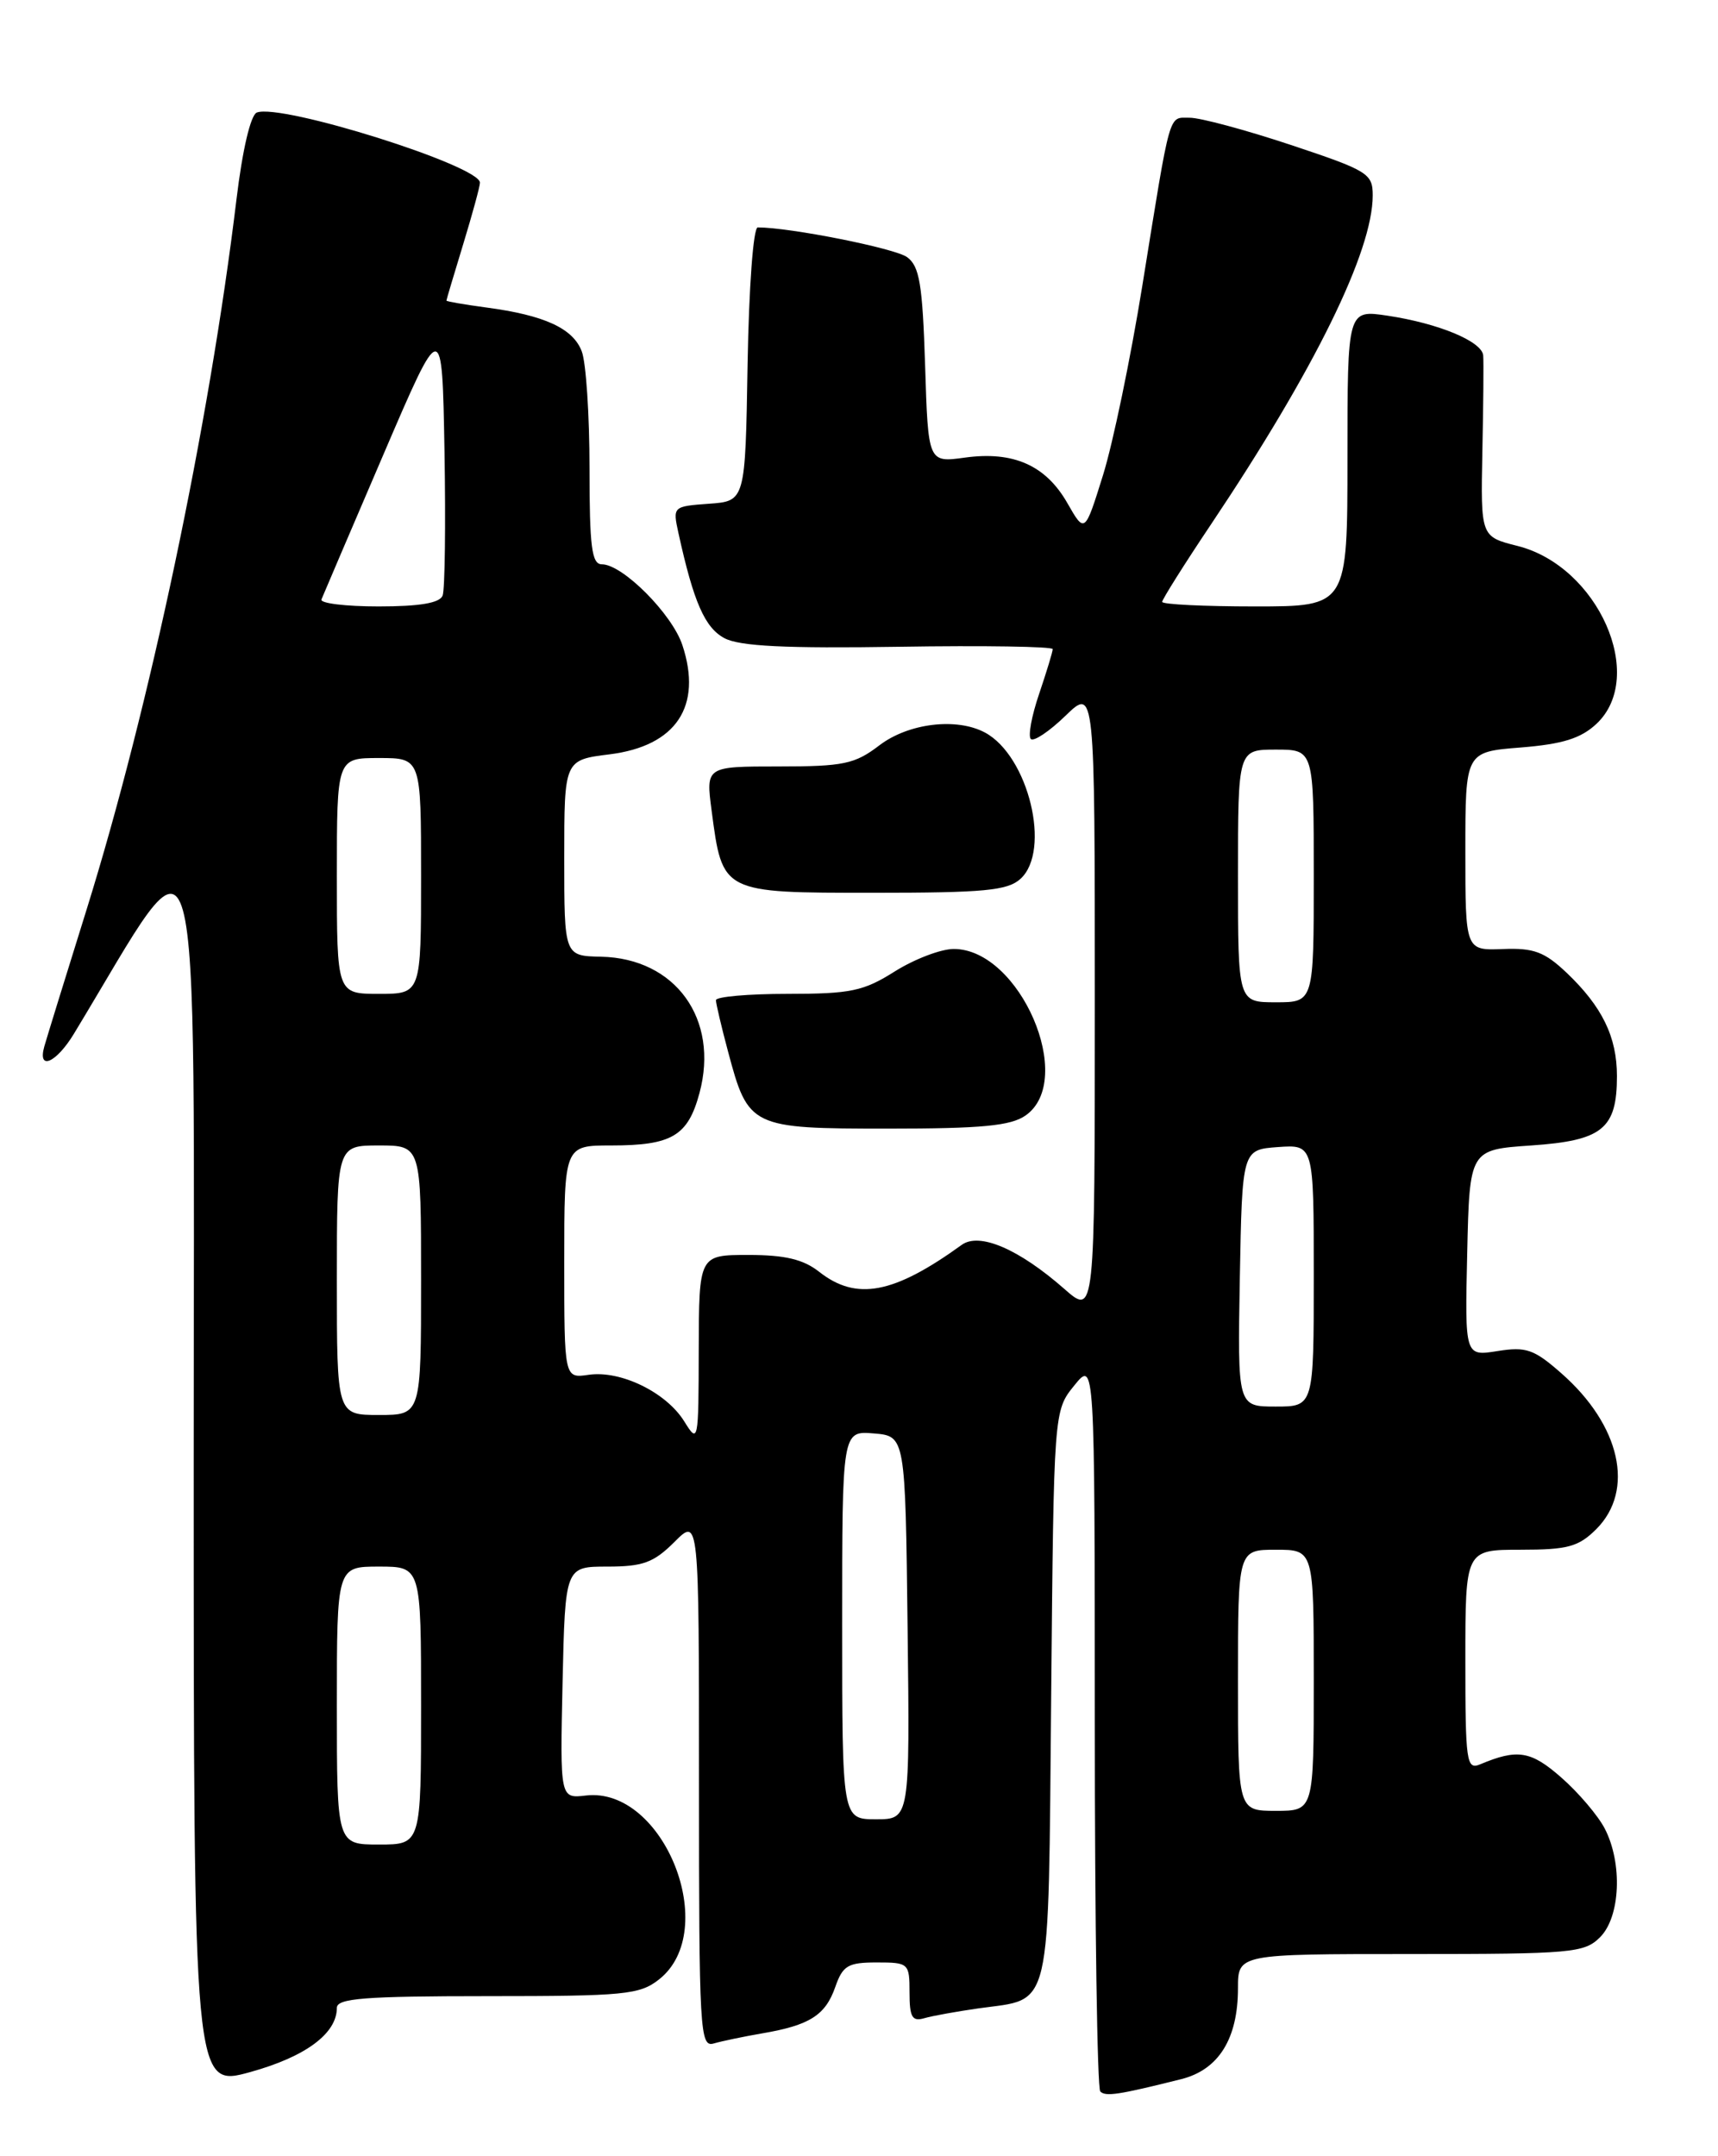 <?xml version="1.0" encoding="UTF-8" standalone="no"?>
<!DOCTYPE svg PUBLIC "-//W3C//DTD SVG 1.1//EN" "http://www.w3.org/Graphics/SVG/1.1/DTD/svg11.dtd" >
<svg xmlns="http://www.w3.org/2000/svg" xmlns:xlink="http://www.w3.org/1999/xlink" version="1.1" viewBox="0 0 204 256">
 <g >
 <path fill="currentColor"
d=" M 140.24 246.86 C 144.70 245.75 147.00 242.07 147.00 236.05 C 147.00 232.00 147.00 232.00 167.50 232.00 C 186.67 232.00 188.13 231.87 190.00 230.00 C 192.41 227.59 192.69 221.23 190.55 217.10 C 189.75 215.56 187.44 212.84 185.41 211.06 C 181.79 207.87 180.19 207.61 175.75 209.48 C 174.13 210.16 174.00 209.20 174.00 197.11 C 174.00 184.00 174.00 184.00 180.55 184.00 C 186.16 184.00 187.44 183.65 189.55 181.55 C 194.15 176.94 192.42 169.21 185.40 163.05 C 182.15 160.19 181.22 159.87 177.82 160.41 C 173.94 161.03 173.94 161.03 174.22 148.77 C 174.50 136.50 174.50 136.50 181.83 136.00 C 190.28 135.42 192.00 134.03 192.00 127.76 C 192.00 123.11 190.25 119.52 186.03 115.50 C 183.40 113.01 182.13 112.53 178.44 112.68 C 174.00 112.85 174.00 112.85 174.00 101.06 C 174.00 89.27 174.00 89.27 180.57 88.75 C 185.56 88.35 187.72 87.67 189.57 85.94 C 195.56 80.31 189.76 67.23 180.20 64.82 C 175.82 63.72 175.82 63.72 176.02 53.61 C 176.14 48.05 176.18 42.91 176.12 42.20 C 175.97 40.53 170.81 38.39 164.75 37.48 C 160.00 36.77 160.00 36.77 160.00 54.39 C 160.00 72.00 160.00 72.00 149.00 72.00 C 142.95 72.00 138.00 71.76 138.00 71.46 C 138.00 71.17 140.62 67.00 143.83 62.21 C 156.11 43.87 163.00 29.84 163.00 23.20 C 163.00 20.60 162.44 20.26 153.25 17.20 C 147.89 15.42 142.50 13.97 141.27 13.98 C 138.71 14.00 139.06 12.74 135.63 34.00 C 134.25 42.53 132.16 52.62 130.97 56.43 C 128.81 63.35 128.81 63.35 126.74 59.73 C 124.18 55.25 120.34 53.54 114.58 54.33 C 110.21 54.93 110.21 54.93 109.85 43.38 C 109.54 33.75 109.19 31.61 107.71 30.53 C 106.28 29.48 93.81 27.00 89.98 27.00 C 89.45 27.00 88.93 34.04 88.77 43.25 C 88.50 59.50 88.50 59.50 84.18 59.81 C 79.90 60.12 79.87 60.14 80.56 63.29 C 82.37 71.53 83.70 74.54 86.04 75.78 C 87.86 76.73 93.28 77.00 106.75 76.79 C 116.79 76.63 125.00 76.76 125.00 77.07 C 125.00 77.39 124.27 79.77 123.39 82.38 C 122.50 84.98 122.06 87.39 122.40 87.74 C 122.75 88.08 124.60 86.84 126.51 84.99 C 130.00 81.61 130.00 81.61 130.00 118.91 C 130.00 156.21 130.00 156.21 126.38 153.03 C 120.98 148.29 116.30 146.28 114.20 147.80 C 106.12 153.64 101.69 154.48 97.27 151.00 C 95.39 149.52 93.22 149.00 88.87 149.00 C 83.00 149.00 83.00 149.00 82.97 160.25 C 82.95 171.26 82.91 171.44 81.25 168.76 C 79.11 165.31 73.69 162.67 69.89 163.23 C 67.00 163.65 67.00 163.65 67.00 149.83 C 67.00 136.00 67.00 136.00 72.57 136.00 C 79.79 136.00 81.69 134.87 83.06 129.77 C 85.42 120.99 80.21 113.78 71.38 113.59 C 67.00 113.50 67.00 113.50 67.00 101.87 C 67.00 90.23 67.00 90.23 72.40 89.56 C 80.29 88.57 83.43 83.86 81.03 76.60 C 79.81 72.90 73.93 67.00 71.47 67.00 C 70.26 67.00 70.00 64.94 70.00 55.57 C 70.00 49.28 69.59 43.05 69.08 41.72 C 68.05 38.99 64.66 37.43 57.75 36.51 C 55.14 36.16 53.00 35.79 53.01 35.69 C 53.01 35.58 53.91 32.58 55.00 29.00 C 56.09 25.42 56.99 22.14 56.99 21.69 C 57.01 19.68 33.39 12.25 30.50 13.36 C 29.76 13.64 28.79 17.78 28.08 23.67 C 24.85 50.44 17.77 83.96 10.28 108.00 C 7.79 115.97 5.53 123.29 5.26 124.25 C 4.44 127.17 6.67 126.21 8.77 122.75 C 24.33 97.09 23.00 92.31 23.00 173.72 C 23.00 247.87 23.00 247.87 29.73 246.01 C 36.29 244.19 40.00 241.44 40.00 238.39 C 40.00 237.26 43.28 237.00 57.87 237.00 C 74.16 237.00 75.95 236.83 78.25 235.02 C 85.63 229.22 78.82 212.10 69.57 213.18 C 66.50 213.54 66.50 213.54 66.80 199.77 C 67.11 186.00 67.11 186.00 72.13 186.00 C 76.35 186.00 77.62 185.53 80.08 183.08 C 83.00 180.15 83.00 180.15 83.00 211.64 C 83.00 241.16 83.11 243.10 84.75 242.62 C 85.71 242.34 88.30 241.80 90.50 241.42 C 96.14 240.46 98.01 239.27 99.18 235.92 C 100.07 233.37 100.68 233.00 104.10 233.00 C 107.90 233.00 108.00 233.09 108.00 236.57 C 108.00 239.49 108.31 240.04 109.75 239.62 C 110.71 239.34 113.62 238.82 116.20 238.45 C 125.01 237.21 124.46 239.58 124.82 201.33 C 125.13 167.50 125.13 167.50 127.56 164.50 C 129.99 161.50 129.99 161.50 130.00 204.58 C 130.00 228.28 130.29 247.96 130.65 248.32 C 131.29 248.95 132.81 248.72 140.24 246.86 Z  M 121.78 132.44 C 127.81 128.22 121.11 112.67 113.25 112.67 C 111.73 112.67 108.59 113.87 106.26 115.33 C 102.54 117.68 101.03 118.00 93.52 118.00 C 88.83 118.00 85.01 118.34 85.01 118.75 C 85.02 119.16 85.66 121.91 86.45 124.85 C 88.85 133.86 89.13 134.00 105.43 134.00 C 116.60 134.00 120.02 133.67 121.78 132.44 Z  M 121.17 104.35 C 124.86 101.00 122.13 89.74 116.95 86.97 C 113.57 85.17 107.87 85.86 104.41 88.50 C 101.50 90.72 100.17 91.00 92.47 91.00 C 83.81 91.00 83.81 91.00 84.50 96.25 C 85.79 106.05 85.70 106.00 103.69 106.00 C 116.85 106.00 119.63 105.74 121.17 104.35 Z  M 40.00 202.50 C 40.00 186.00 40.00 186.00 45.00 186.00 C 50.00 186.00 50.00 186.00 50.00 202.50 C 50.00 219.00 50.00 219.00 45.00 219.00 C 40.00 219.00 40.00 219.00 40.00 202.50 Z  M 100.00 192.94 C 100.00 169.88 100.00 169.88 103.75 170.19 C 107.50 170.50 107.50 170.50 107.77 193.25 C 108.04 216.00 108.04 216.00 104.02 216.00 C 100.00 216.00 100.00 216.00 100.00 192.94 Z  M 147.00 199.50 C 147.00 184.00 147.00 184.00 151.50 184.00 C 156.00 184.00 156.00 184.00 156.00 199.50 C 156.00 215.00 156.00 215.00 151.50 215.00 C 147.00 215.00 147.00 215.00 147.00 199.50 Z  M 40.00 152.00 C 40.00 136.00 40.00 136.00 45.00 136.00 C 50.00 136.00 50.00 136.00 50.00 152.00 C 50.00 168.00 50.00 168.00 45.00 168.00 C 40.00 168.00 40.00 168.00 40.00 152.00 Z  M 147.22 151.75 C 147.50 136.50 147.50 136.50 151.75 136.19 C 156.00 135.89 156.00 135.89 156.00 151.44 C 156.00 167.00 156.00 167.00 151.47 167.00 C 146.95 167.00 146.95 167.00 147.22 151.75 Z  M 147.00 104.00 C 147.00 89.00 147.00 89.00 151.50 89.00 C 156.00 89.00 156.00 89.00 156.00 104.00 C 156.00 119.00 156.00 119.00 151.50 119.00 C 147.00 119.00 147.00 119.00 147.00 104.00 Z  M 40.00 104.00 C 40.00 90.00 40.00 90.00 45.00 90.00 C 50.00 90.00 50.00 90.00 50.00 104.00 C 50.00 118.00 50.00 118.00 45.00 118.00 C 40.00 118.00 40.00 118.00 40.00 104.00 Z  M 38.17 71.17 C 38.35 70.72 41.65 63.00 45.50 54.03 C 52.50 37.71 52.50 37.71 52.78 53.56 C 52.93 62.28 52.83 70.00 52.56 70.71 C 52.22 71.60 49.84 72.00 44.95 72.00 C 41.03 72.00 37.98 71.63 38.17 71.17 Z "/>
</g>
</svg>